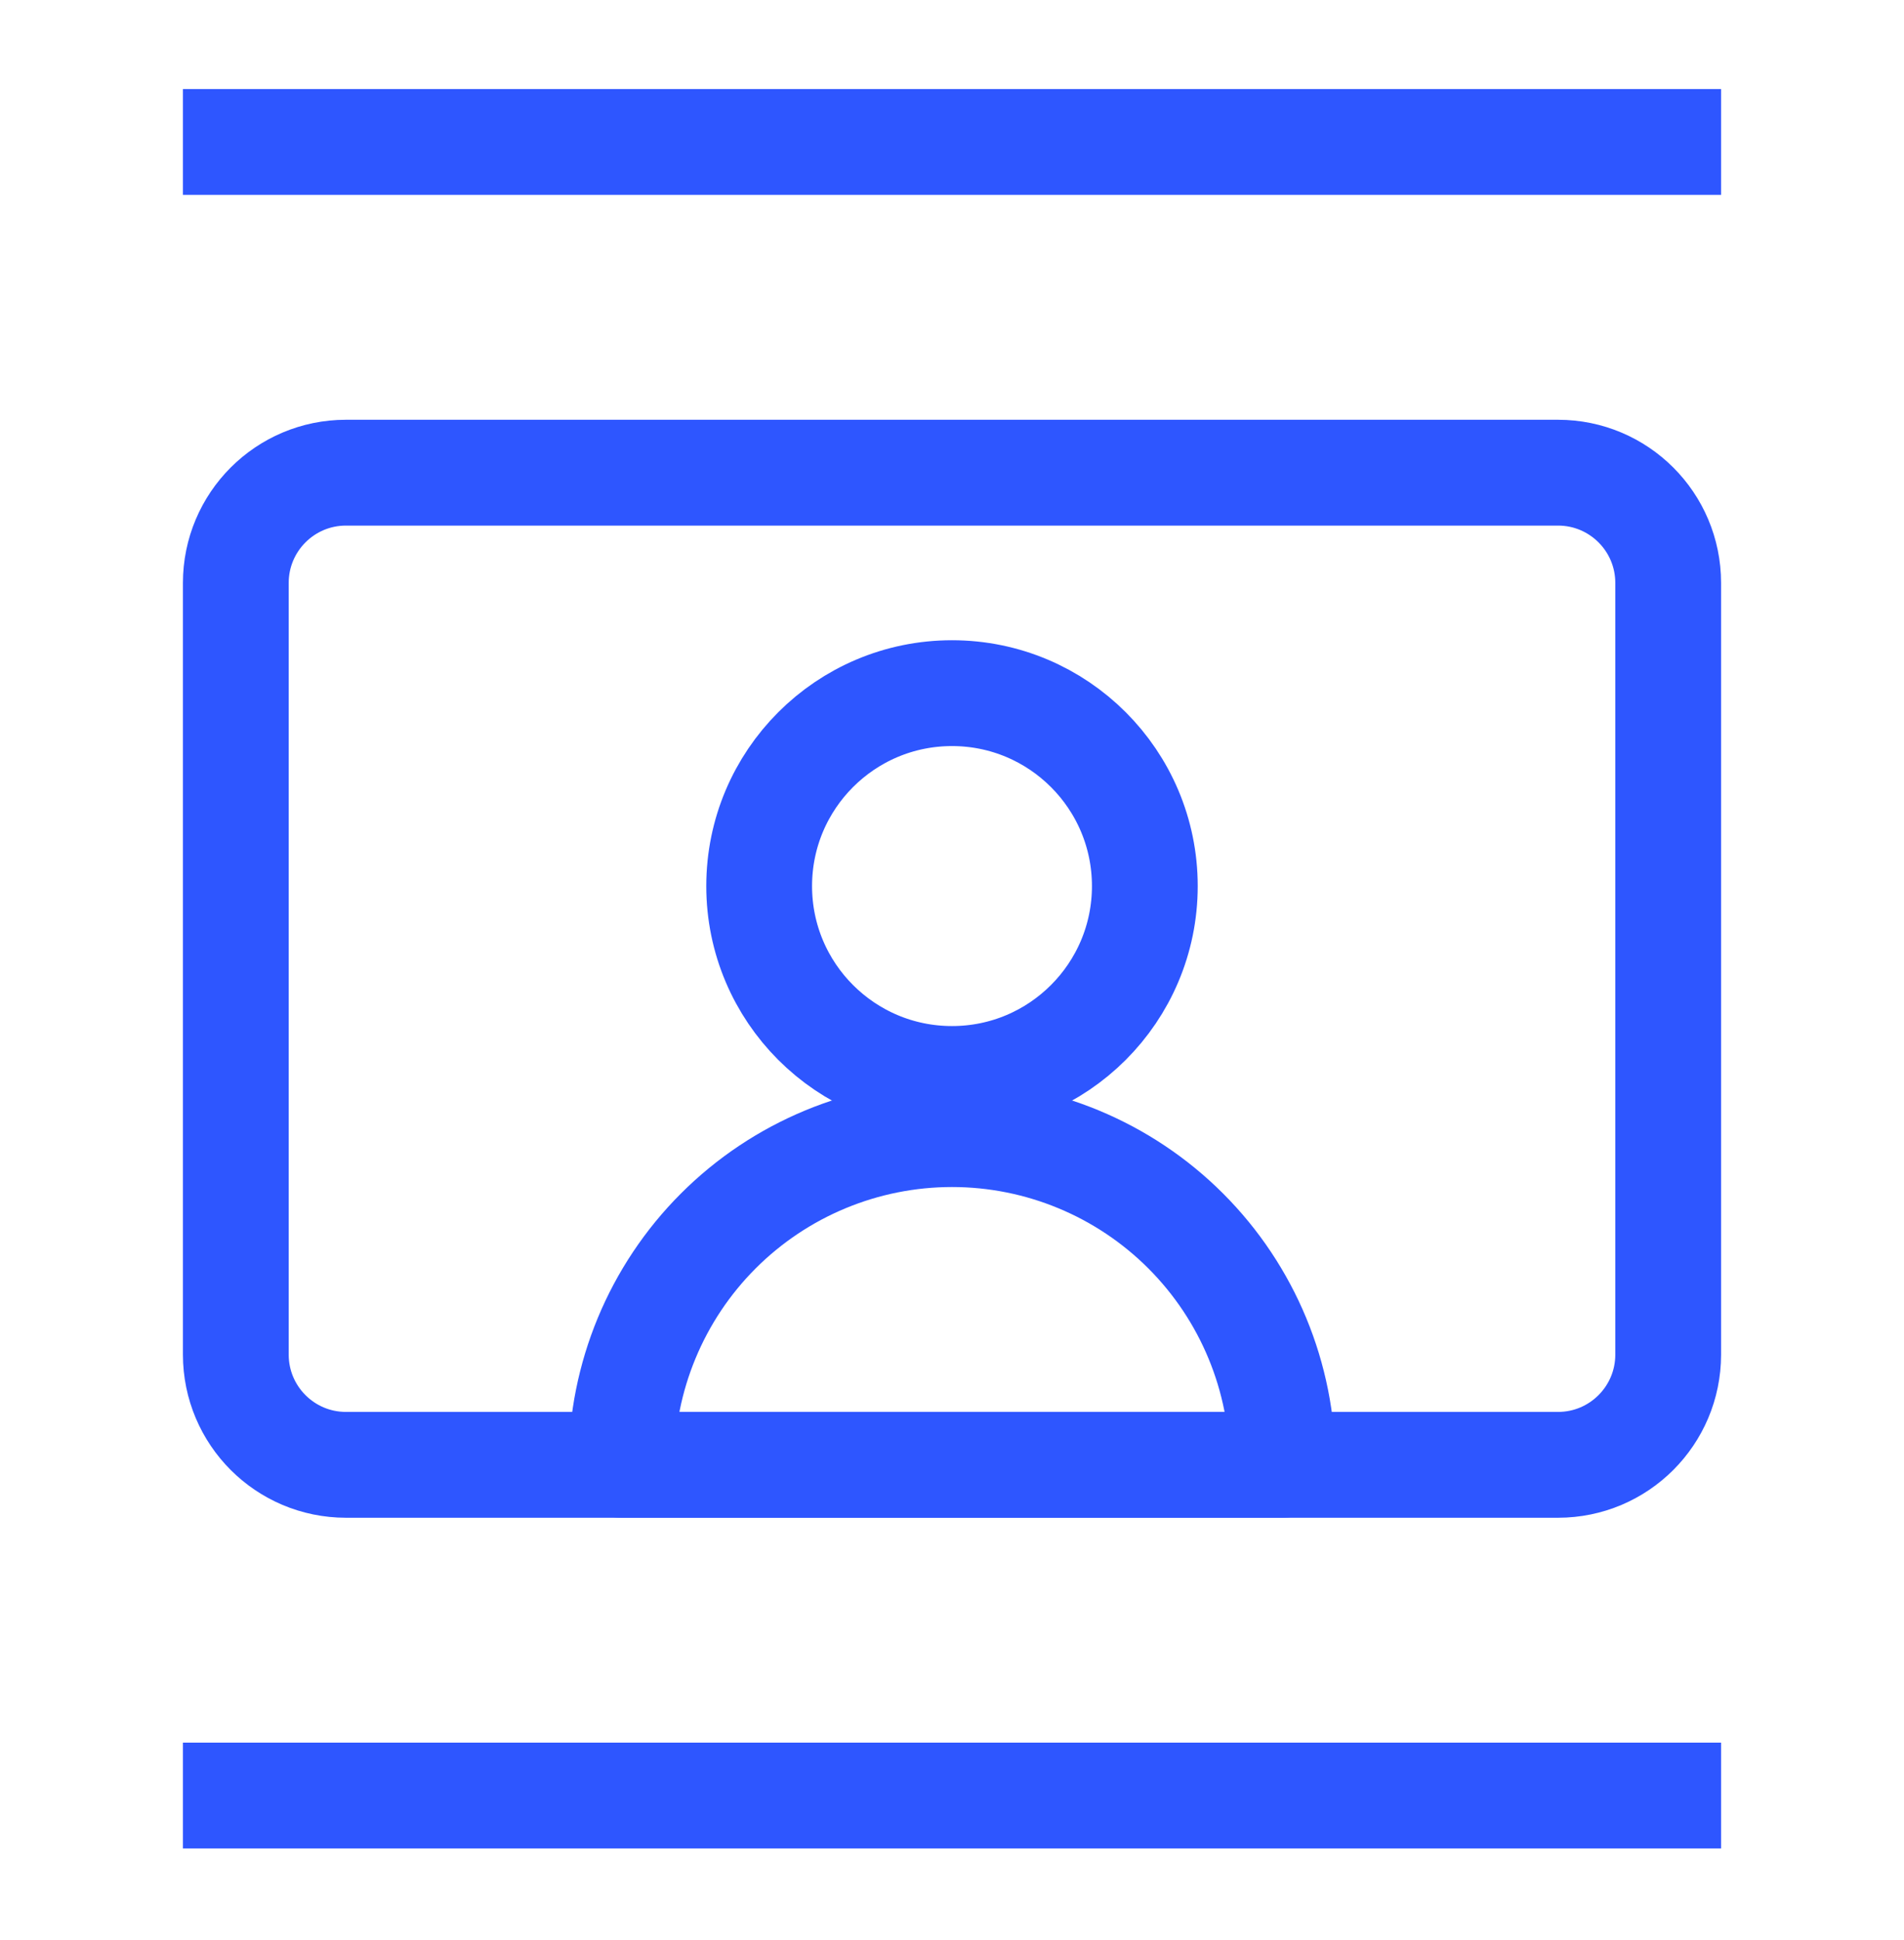 <?xml version="1.0" encoding="UTF-8"?> <svg xmlns="http://www.w3.org/2000/svg" width="54" height="55" viewBox="0 0 54 55" fill="none"><path d="M27 30.586C30.02 30.586 32.469 28.138 32.469 25.118C32.469 22.097 30.02 19.649 27 19.649C23.98 19.649 21.531 22.097 21.531 25.118C21.531 28.138 23.98 30.586 27 30.586Z" stroke="#2E56FF" stroke-width="3" stroke-linecap="square" stroke-linejoin="round"></path><path d="M17.625 41.524C17.625 39.038 18.613 36.653 20.371 34.895C22.129 33.137 24.514 32.149 27 32.149C29.486 32.149 31.871 33.137 33.629 34.895C35.387 36.653 36.375 39.038 36.375 41.524H17.625Z" stroke="#2E56FF" stroke-width="3" stroke-linecap="square" stroke-linejoin="round"></path><path d="M44.188 13.399H9.812C8.087 13.399 6.688 14.798 6.688 16.524V38.399C6.688 40.125 8.087 41.524 9.812 41.524H44.188C45.913 41.524 47.312 40.125 47.312 38.399V16.524C47.312 14.798 45.913 13.399 44.188 13.399Z" stroke="#2E56FF" stroke-width="3" stroke-linecap="square" stroke-linejoin="round"></path><path d="M6.688 4.024H47.312" stroke="#2E56FF" stroke-width="3" stroke-linecap="square" stroke-linejoin="round"></path><path d="M6.688 50.899H47.312" stroke="#2E56FF" stroke-width="3" stroke-linecap="square" stroke-linejoin="round"></path></svg> 